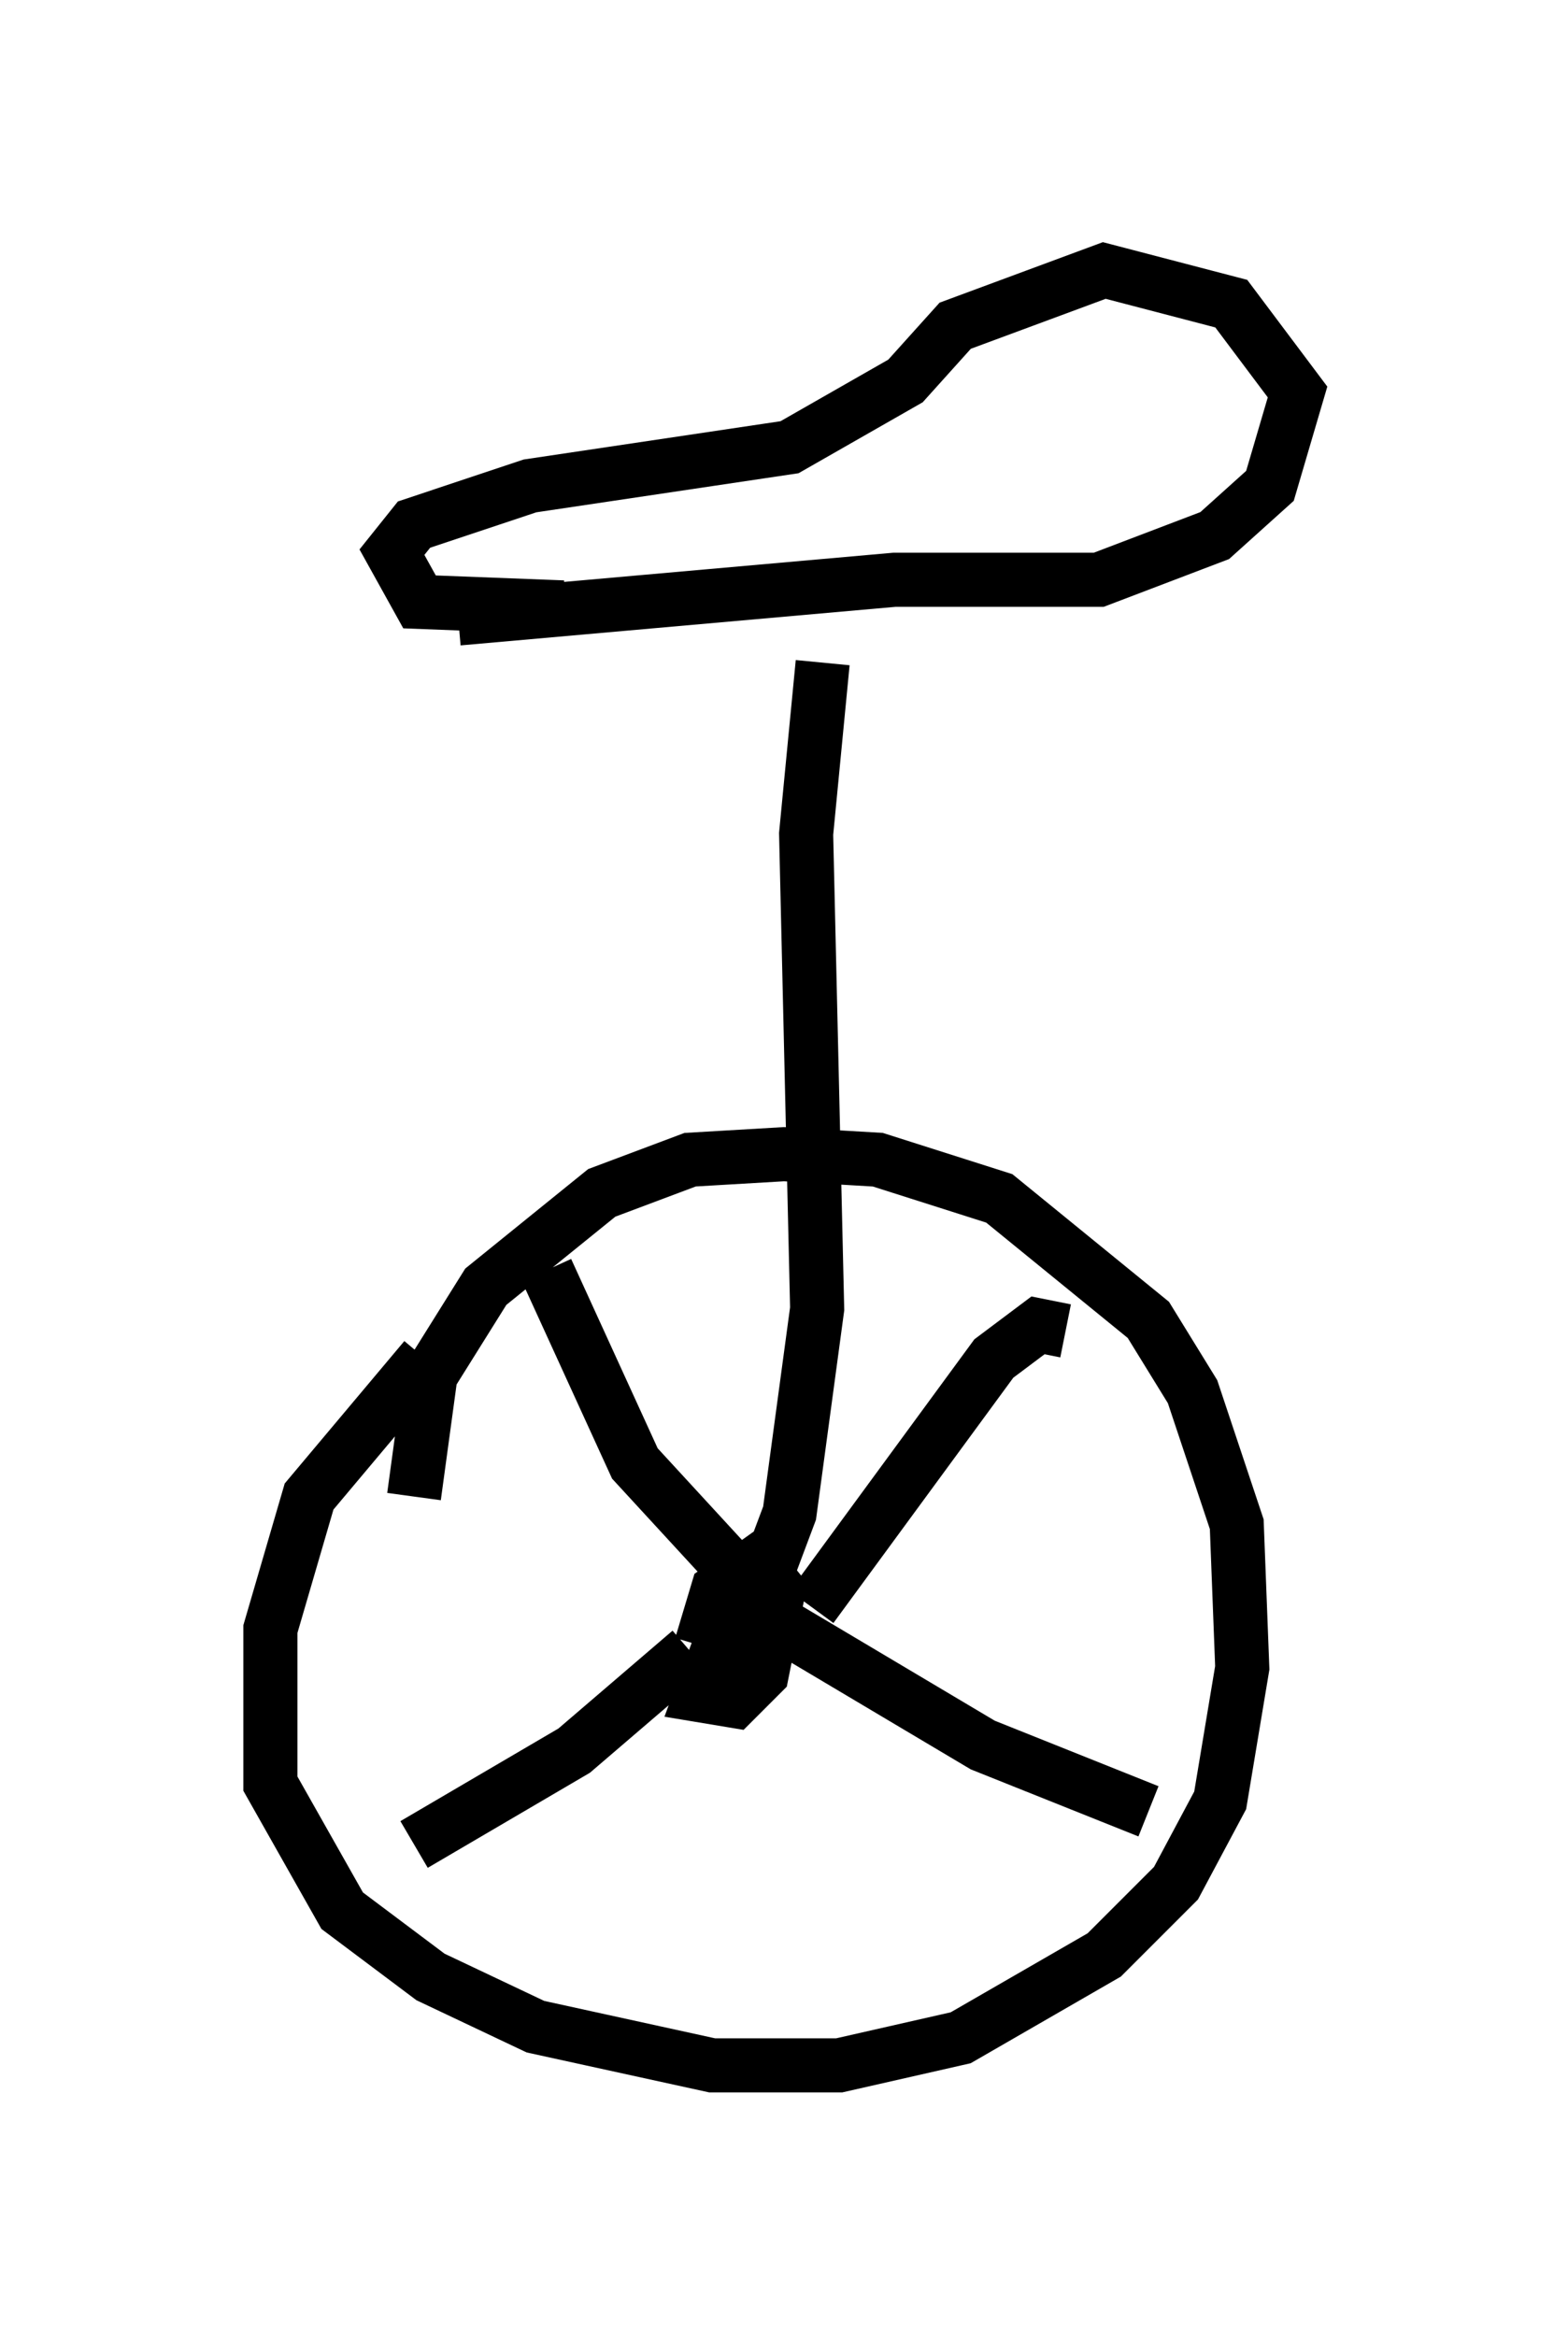 <?xml version="1.0" encoding="utf-8" ?>
<svg baseProfile="full" height="43.177" version="1.1" width="28.988" xmlns="http://www.w3.org/2000/svg" xmlns:ev="http://www.w3.org/2001/xml-events" xmlns:xlink="http://www.w3.org/1999/xlink"><defs /><rect fill="white" height="43.177" width="28.988" x="0" y="0" /><path d="M11.329, 24.09 m-3.471, 1.021 l-2.144, 2.552 -0.715, 2.45 l0.0, 2.858 1.327, 2.348 l1.633, 1.225 1.94, 0.919 l3.267, 0.715 2.348, 0.0 l2.246, -0.51 2.654, -1.531 l1.327, -1.327 0.817, -1.531 l0.408, -2.45 -0.102, -2.654 l-0.817, -2.45 -0.817, -1.327 l-2.756, -2.246 -2.246, -0.715 l-1.735, -0.102 -1.735, 0.102 l-1.633, 0.613 -2.144, 1.735 l-1.021, 1.633 -0.306, 2.246 m6.023, 1.735 l-0.715, 1.94 0.613, 0.102 l0.51, -0.51 0.306, -1.531 l-0.408, -0.51 -0.715, 0.51 l-0.306, 1.021 m-2.858, -6.942 l1.633, 3.573 2.348, 2.552 m0.919, 0.102 l3.369, -4.594 0.817, -0.613 l0.51, 0.102 m-5.308, 5.41 l3.777, 2.246 3.063, 1.225 m-8.473, -2.96 l-2.144, 1.838 -2.96, 1.735 m6.329, -4.492 l0.613, -1.633 0.51, -3.777 l-0.204, -8.779 0.306, -3.165 m-6.738, -0.817 l8.065, -0.715 3.777, 0.0 l2.144, -0.817 1.021, -0.919 l0.51, -1.735 -1.225, -1.633 l-2.348, -0.613 -2.756, 1.021 l-0.919, 1.021 -2.144, 1.225 l-4.798, 0.715 -2.144, 0.715 l-0.408, 0.51 0.51, 0.919 l2.654, 0.102 " fill="none" stroke="black" stroke-width="1" /></svg>